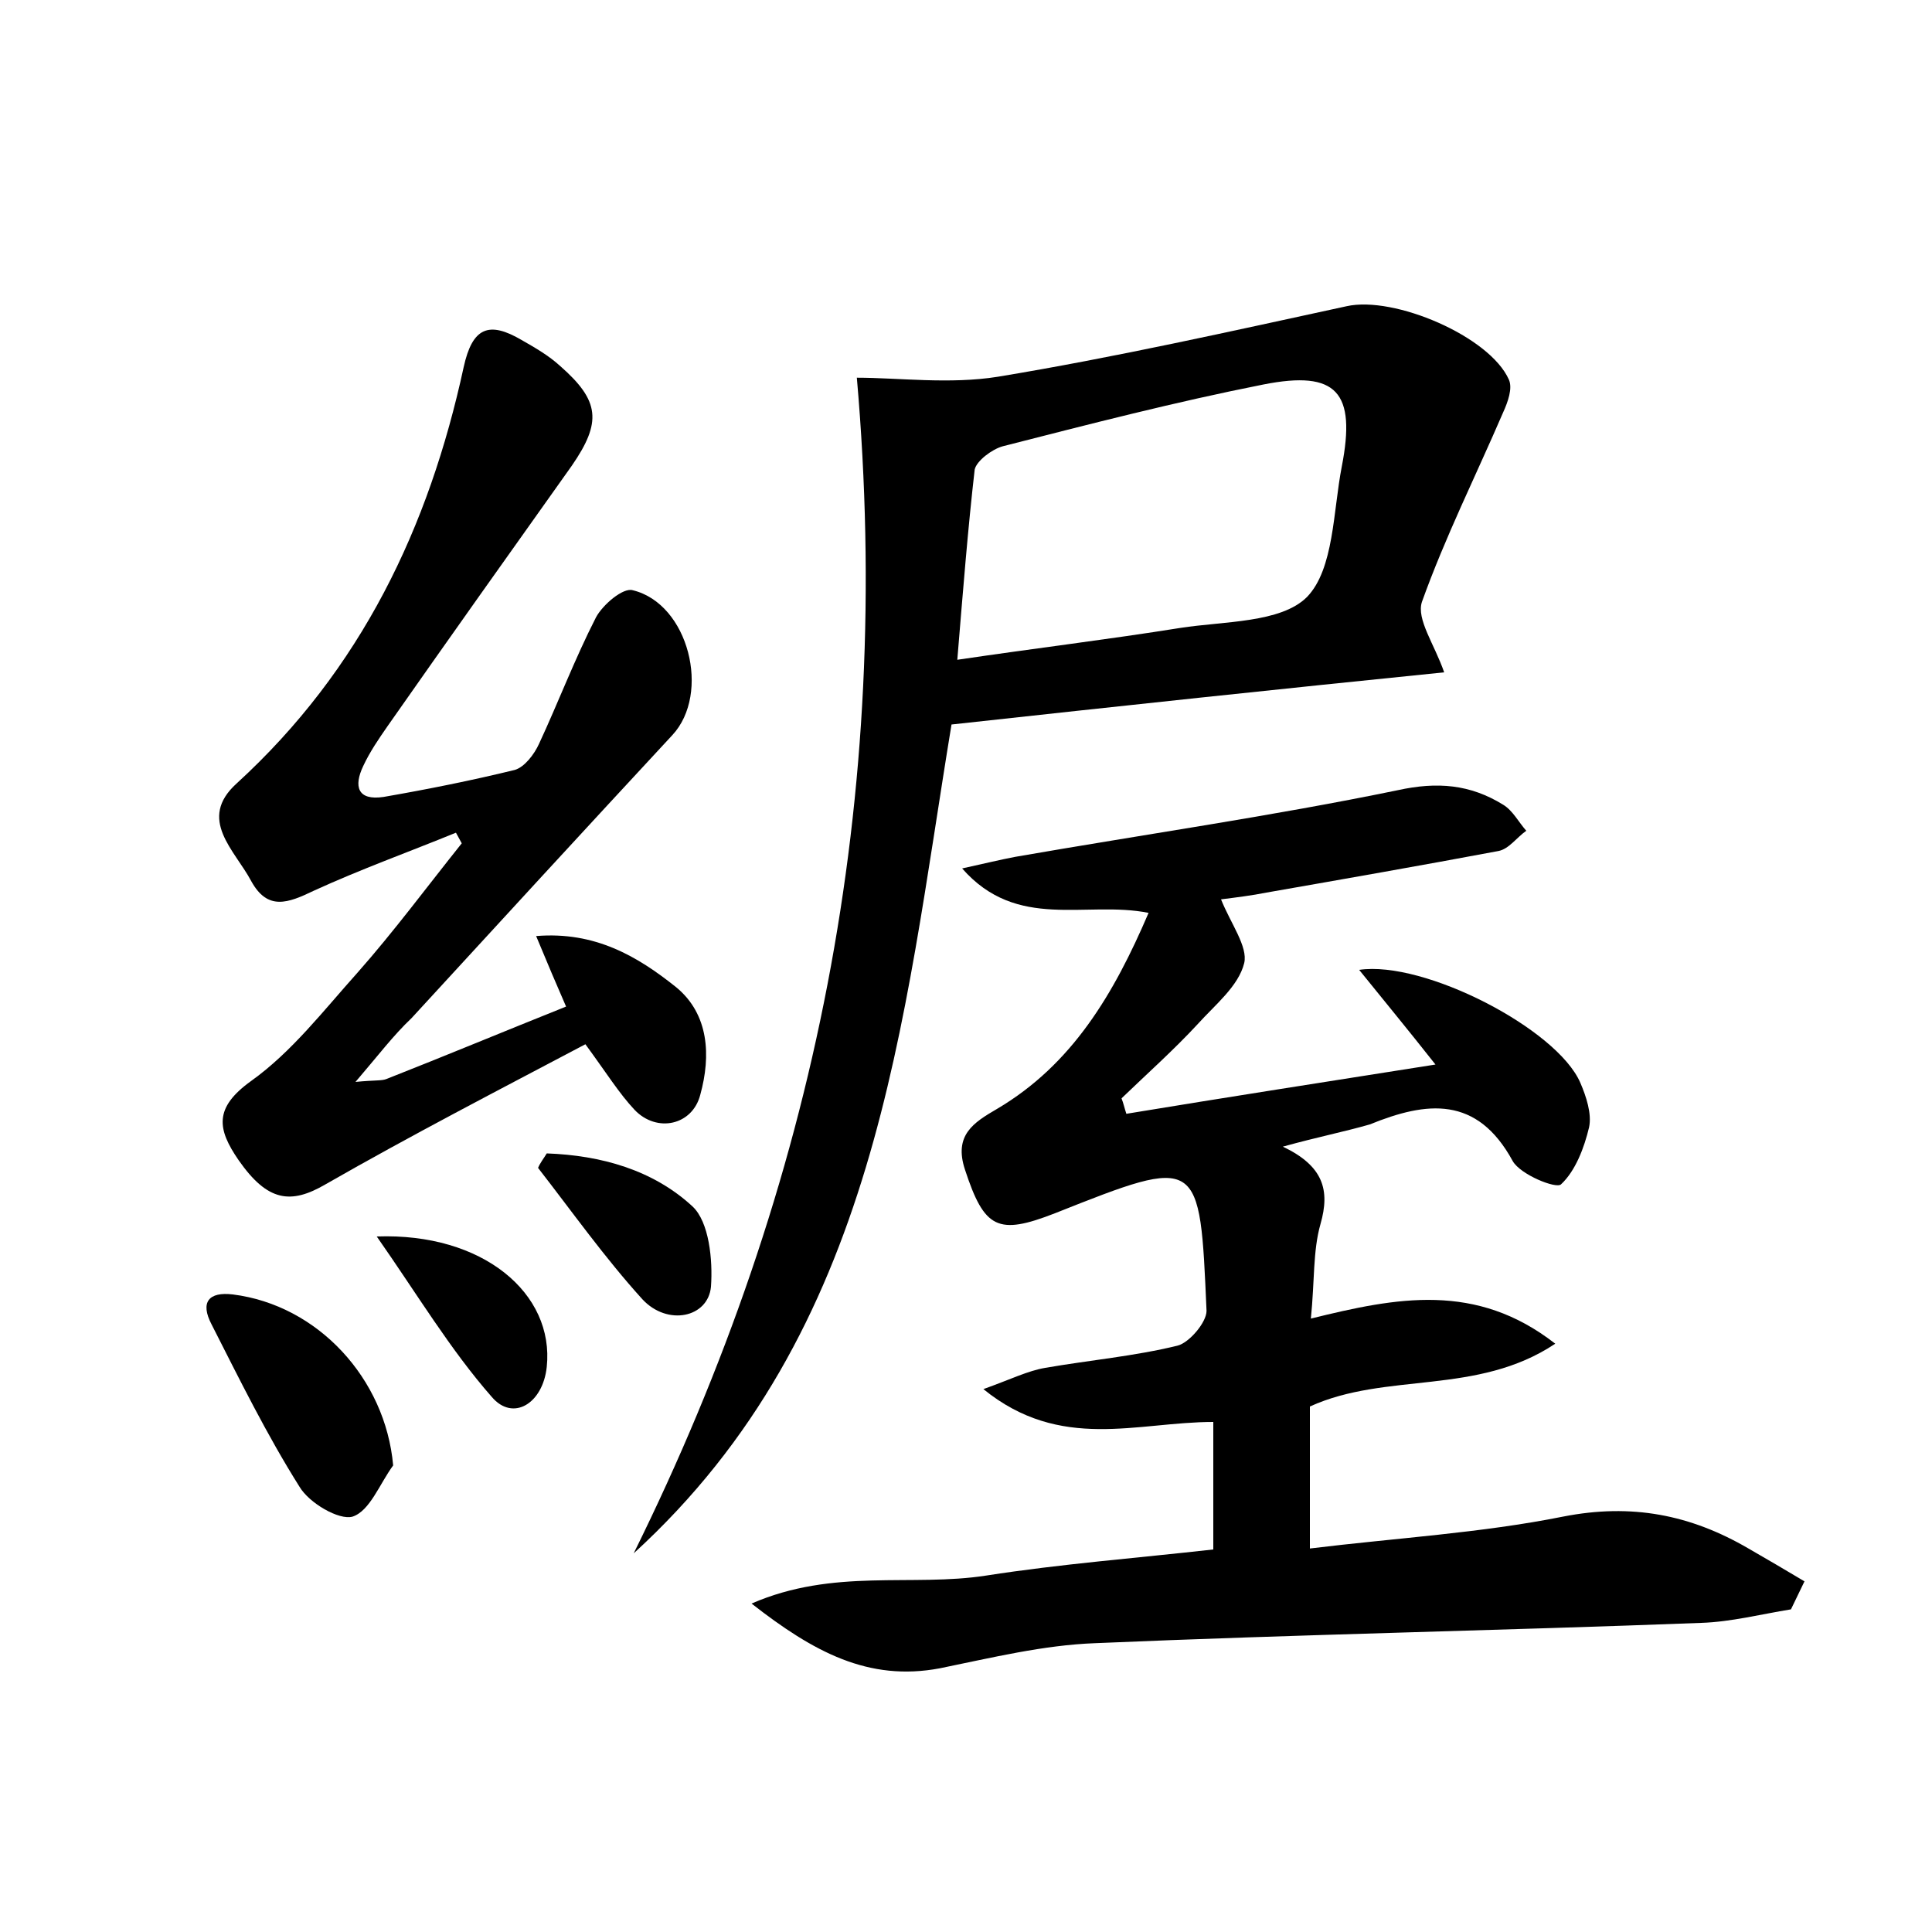 <?xml version="1.0" encoding="utf-8"?>
<!-- Generator: Adobe Illustrator 22.0.0, SVG Export Plug-In . SVG Version: 6.00 Build 0)  -->
<svg version="1.1" id="图层_1" xmlns="http://www.w3.org/2000/svg" xmlns:xlink="http://www.w3.org/1999/xlink" x="0px" y="0px"
	 viewBox="0 0 200 200" style="enable-background:new 0 0 200 200;" xml:space="preserve">
<style type="text/css">
	.st0{fill:#FFFFFF;}
</style>
<g>
	
	<path d="M132.8,118.7c4.2,2,4.9,4.5,3.9,8c-0.8,2.8-0.6,5.9-1,9.8c8.9-2.2,17.1-3.8,25.3,2.6c-8.1,5.4-17.5,2.9-25.4,6.5
		c0,4.5,0,9.1,0,14.7c9-1.1,17.7-1.6,26.2-3.3c7.1-1.4,13.2-0.2,19.2,3.3c1.9,1.1,3.8,2.2,5.8,3.4c-0.5,1-0.9,1.9-1.4,2.9
		c-3.1,0.5-6.2,1.3-9.3,1.4c-20.9,0.8-41.8,1.2-62.7,2.1c-5.4,0.2-10.7,1.5-16.1,2.6c-7.4,1.4-13.1-1.7-19.5-6.7
		c8.5-3.7,16.6-1.7,24.3-2.9c7.7-1.2,15.5-1.8,23.5-2.7c0-4.2,0-8.4,0-13.2c-7.9,0-15.8,3.1-23.8-3.4c2.8-1,4.6-1.9,6.4-2.2
		c4.6-0.8,9.2-1.2,13.7-2.3c1.2-0.3,3-2.4,3-3.6c-0.7-16-0.6-16.1-15.7-10.1c-5.9,2.3-7.3,1.6-9.3-4.5c-1.2-3.6,0.9-4.9,3.3-6.3
		c7.8-4.6,12.1-11.9,15.7-20.3c-6.5-1.3-13.6,1.9-19.3-4.6c2.3-0.5,3.9-0.9,5.5-1.2c13.2-2.3,26.5-4.2,39.6-6.9
		c4.1-0.9,7.5-0.6,10.9,1.5c1,0.6,1.6,1.8,2.4,2.7c-1,0.7-1.8,1.9-2.9,2.1c-8,1.5-16,2.9-24,4.3c-1.5,0.3-3.1,0.5-4.7,0.7
		c1,2.5,2.8,4.9,2.4,6.6c-0.6,2.4-3,4.3-4.8,6.3c-2.5,2.7-5.2,5.1-7.9,7.7c0.2,0.5,0.3,1,0.5,1.6c10.3-1.7,20.6-3.3,32-5.1
		c-3-3.8-5.4-6.7-7.9-9.8c6.7-1,20.5,6.1,22.9,11.7c0.6,1.4,1.2,3.2,0.9,4.6c-0.5,2.1-1.4,4.5-2.9,5.9c-0.5,0.5-4.2-1-5-2.4
		c-3.7-6.8-8.9-6.2-14.8-3.8C139,117.2,136.4,117.7,132.8,118.7z"/>
	<path d="M98.5,75c-5.1,31-7.6,62.7-32.9,85.8c18.9-38.2,26.9-78.3,23.1-121.7c4.3,0,9.6,0.7,14.6-0.1c12.1-2,24.1-4.7,36.1-7.3
		c4.9-1.1,14.8,3.1,16.8,7.6c0.4,0.9-0.1,2.3-0.6,3.4c-2.8,6.5-6,12.9-8.4,19.6c-0.6,1.8,1.3,4.4,2.3,7.3
		C132.7,71.3,115.8,73.1,98.5,75z M99.1,68.3c8.1-1.2,15.6-2.1,23.1-3.3c4.5-0.7,10.4-0.5,13.1-3.2c2.8-2.9,2.7-8.9,3.6-13.5
		c1.5-7.7-0.5-10-8.1-8.5c-9.1,1.8-18,4.1-27,6.4c-1.1,0.3-2.7,1.5-2.9,2.4C100.2,54.7,99.7,61,99.1,68.3z"/>
	<path d="M36.8,112c2-0.2,2.7-0.1,3.2-0.3c6.1-2.4,12.1-4.9,18.6-7.5c-1-2.3-1.9-4.4-3.1-7.3c6.1-0.5,10.5,2.1,14.5,5.3
		c3.4,2.8,3.6,7.1,2.5,11.1c-0.8,3.2-4.5,4-6.8,1.6c-1.6-1.7-2.9-3.8-5.1-6.8c-8.9,4.7-18,9.4-26.9,14.5c-3.6,2.1-6,1.8-9-2.5
		c-2.2-3.2-2.6-5.4,1.3-8.2c4.2-3,7.5-7.3,11-11.2c3.8-4.3,7.2-8.9,10.8-13.4c-0.2-0.4-0.4-0.7-0.6-1.1c-4.9,2-9.9,3.8-14.7,6
		c-2.7,1.3-4.8,2.1-6.5-1c-1.7-3.2-5.6-6.4-1.5-10.1C37.4,69.3,44.4,54.6,48,38c0.9-4.1,2.6-4.8,6-2.8c1.4,0.8,2.8,1.6,4,2.7
		c4.1,3.6,4.3,5.8,1.2,10.3c-6.4,9-12.8,18-19.1,27c-0.9,1.3-1.8,2.6-2.5,4.1c-1,2.1-0.6,3.6,2.1,3.2c4.6-0.8,9.1-1.7,13.6-2.8
		c1-0.3,2-1.6,2.5-2.7c2-4.3,3.7-8.8,5.9-13.1c0.7-1.3,2.8-3.1,3.8-2.8c5.8,1.4,8.1,10.7,4.1,15c-9,9.7-18,19.5-27,29.3
		C40.7,107.2,39.2,109.2,36.8,112z"/>
	<path d="M40.7,151.7c-1.4,1.9-2.4,4.7-4.2,5.3c-1.4,0.4-4.5-1.4-5.5-3.1c-3.4-5.4-6.2-11.1-9.1-16.8c-1.2-2.3-0.3-3.4,2.2-3.1
		C32.9,135.1,39.9,142.7,40.7,151.7z"/>
	<path d="M56.6,119.4c5.6,0.2,11,1.7,15.1,5.5c1.7,1.6,2.1,5.5,1.9,8.3c-0.3,3.2-4.5,4.1-7.1,1.3c-3.9-4.3-7.3-9.1-10.8-13.6
		C55.9,120.4,56.3,119.9,56.6,119.4z"/>
	<path d="M39,128c11-0.4,18.4,5.9,17.6,13.5c-0.4,3.8-3.5,5.7-5.7,3.1C46.6,139.7,43.2,134,39,128z"/>
	
</g>
</svg>
